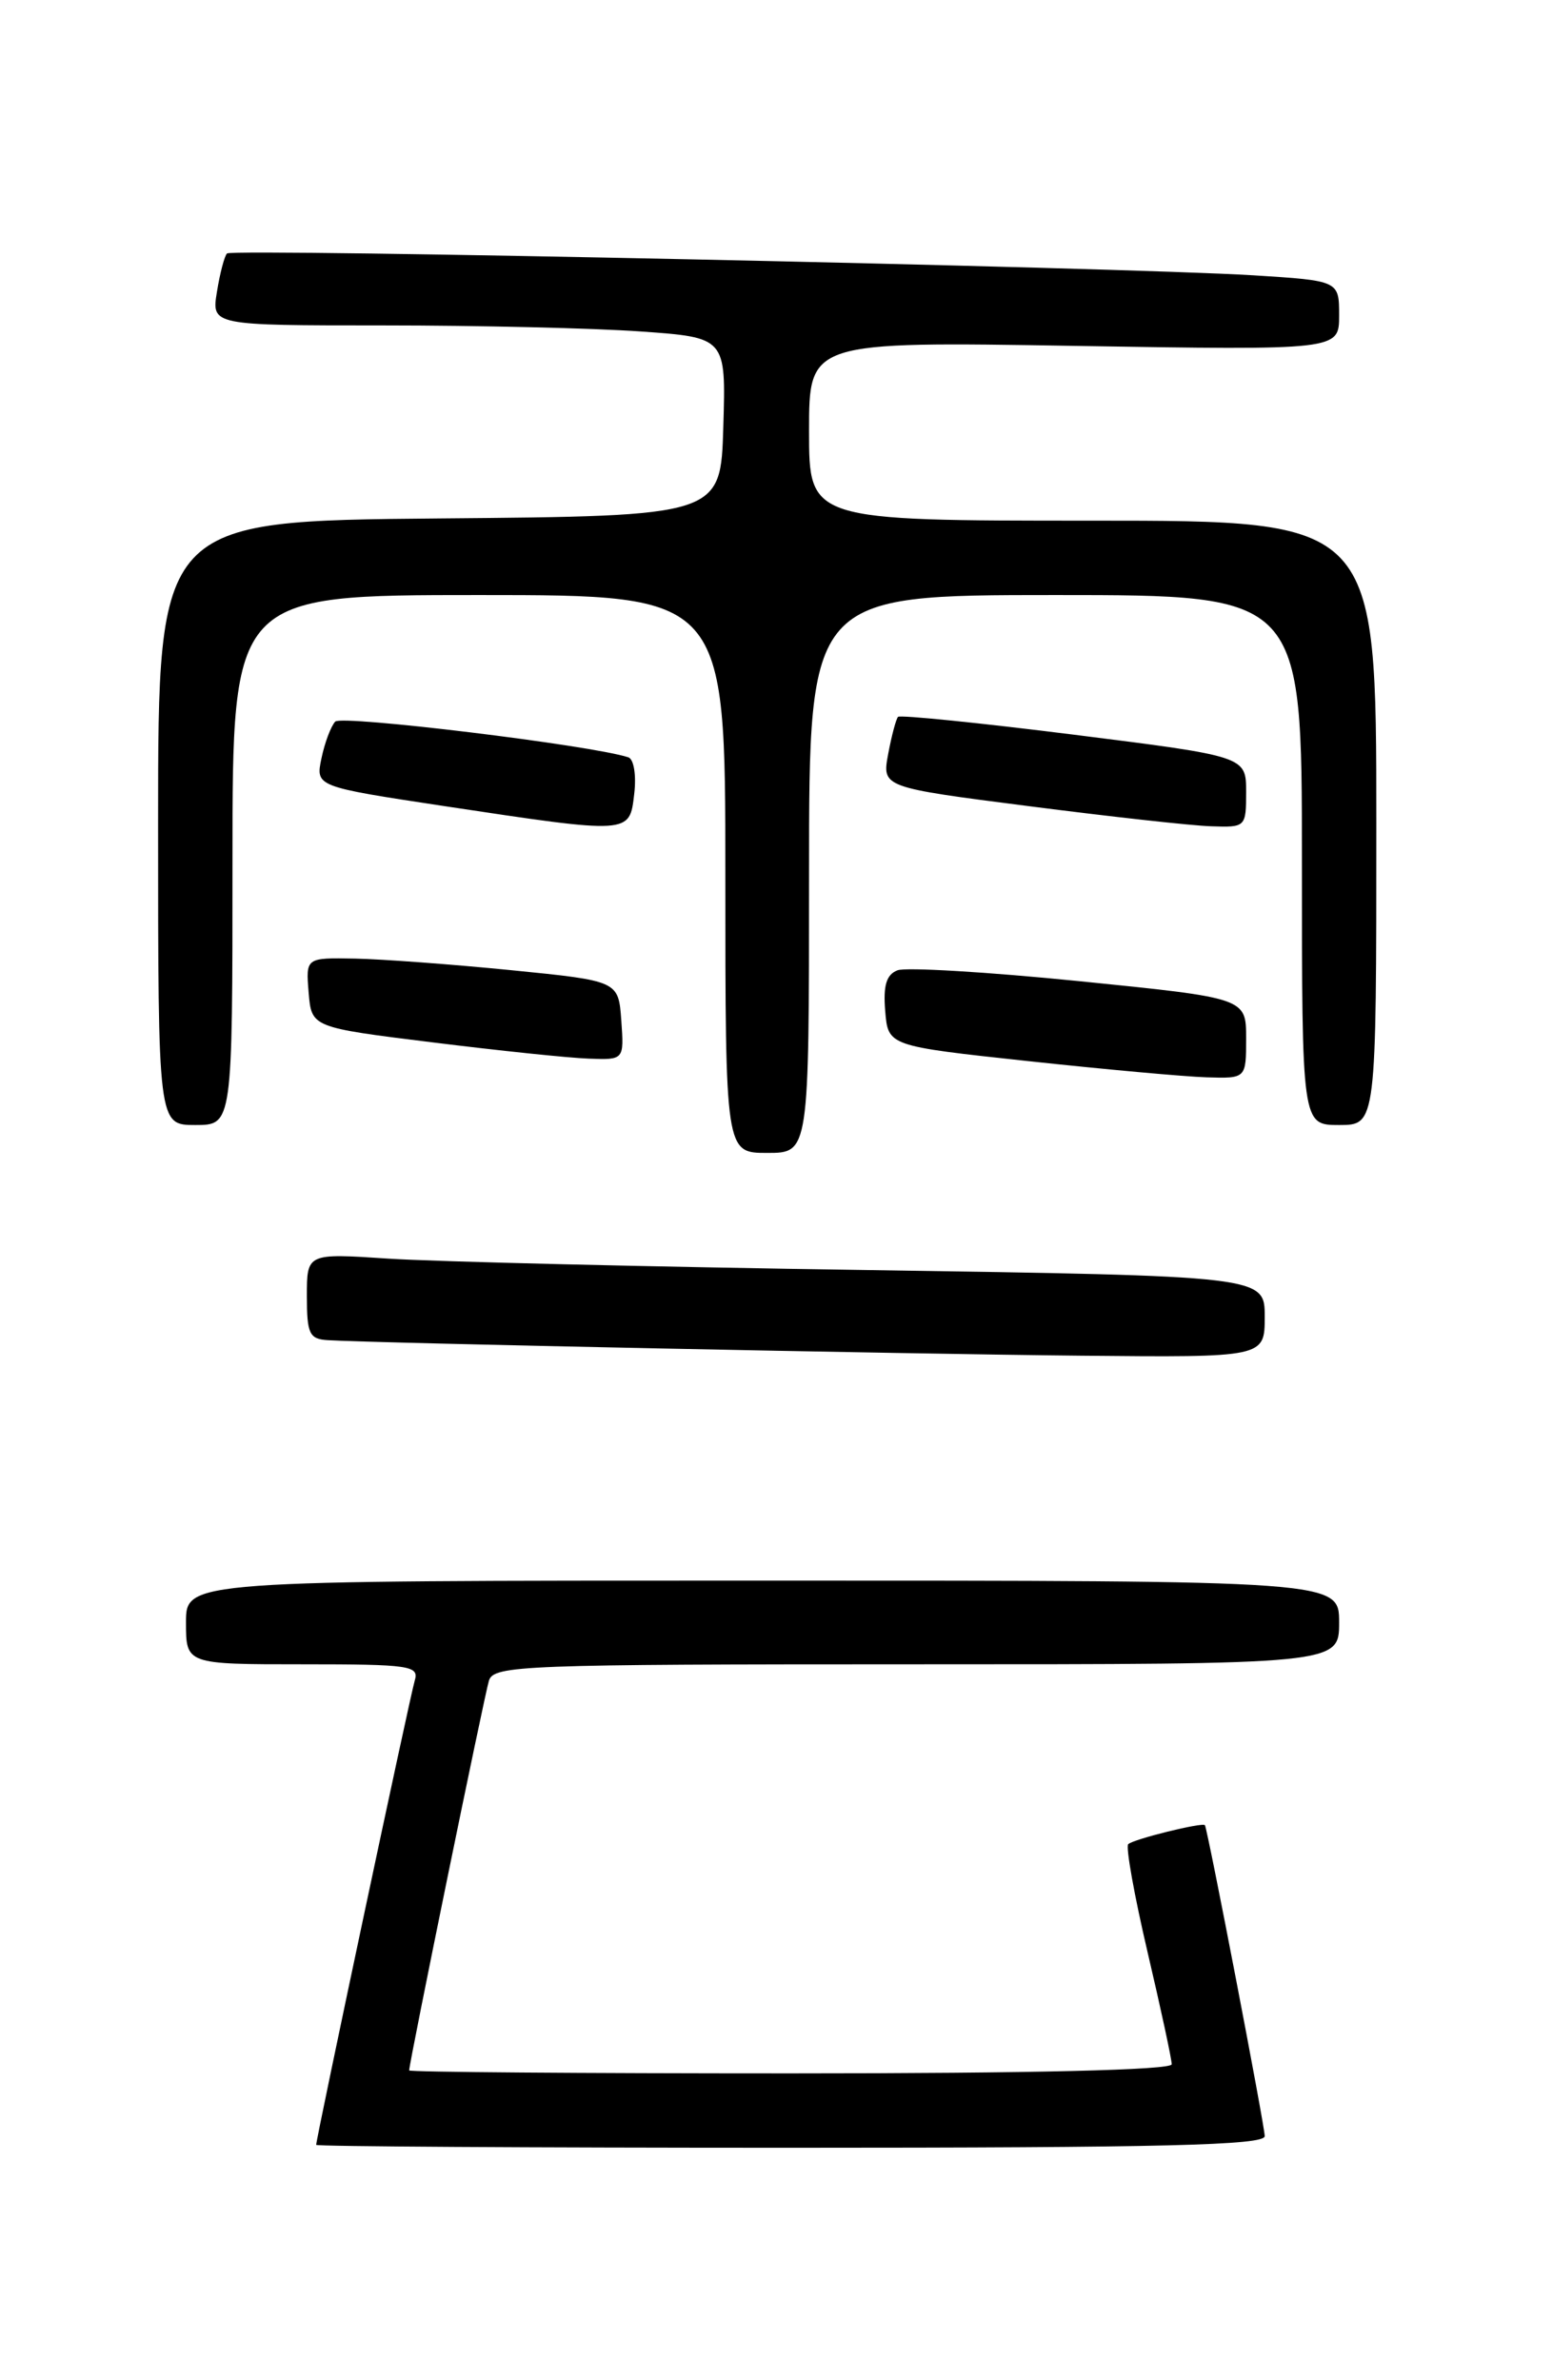 <?xml version="1.0" encoding="UTF-8" standalone="no"?>
<!DOCTYPE svg PUBLIC "-//W3C//DTD SVG 1.1//EN" "http://www.w3.org/Graphics/SVG/1.1/DTD/svg11.dtd" >
<svg xmlns="http://www.w3.org/2000/svg" xmlns:xlink="http://www.w3.org/1999/xlink" version="1.1" viewBox="0 0 167 256">
 <g >
 <path fill="currentColor"
d=" M 136.00 229.75 C 136.00 228.64 129.87 196.80 129.57 196.31 C 129.35 195.96 121.86 197.81 121.32 198.35 C 121.04 198.63 121.97 203.85 123.40 209.95 C 124.83 216.05 126.00 221.48 126.00 222.02 C 126.00 222.64 111.14 223.00 85.00 223.00 C 62.45 223.00 44.00 222.86 44.00 222.68 C 44.00 221.84 52.10 182.28 52.58 180.75 C 53.10 179.12 56.18 179.00 98.57 179.00 C 144.00 179.00 144.00 179.00 144.00 174.50 C 144.00 170.00 144.00 170.00 82.00 170.00 C 20.00 170.00 20.00 170.00 20.00 174.50 C 20.00 179.00 20.00 179.00 32.57 179.00 C 44.07 179.00 45.09 179.15 44.60 180.75 C 44.11 182.35 34.00 229.99 34.00 230.69 C 34.00 230.86 56.95 231.00 85.00 231.00 C 125.13 231.00 136.00 230.73 136.00 229.75 Z  M 136.00 141.62 C 136.00 137.24 136.00 137.24 93.25 136.60 C 69.74 136.25 46.56 135.69 41.75 135.37 C 33.00 134.79 33.00 134.79 33.00 139.39 C 33.00 143.46 33.26 144.02 35.25 144.14 C 40.13 144.45 97.62 145.63 116.25 145.81 C 136.00 146.00 136.00 146.00 136.00 141.62 Z  M 87.00 94.00 C 87.00 64.00 87.00 64.00 113.50 64.00 C 140.00 64.00 140.00 64.00 140.00 92.50 C 140.00 121.00 140.00 121.00 144.00 121.00 C 148.00 121.00 148.00 121.00 148.00 88.50 C 148.00 56.00 148.00 56.00 117.50 56.00 C 87.00 56.00 87.00 56.00 87.00 46.36 C 87.00 36.73 87.00 36.73 115.50 37.20 C 144.00 37.67 144.00 37.67 144.00 33.93 C 144.00 30.19 144.00 30.19 134.75 29.61 C 120.61 28.74 24.97 26.70 24.41 27.26 C 24.14 27.53 23.65 29.38 23.33 31.38 C 22.74 35.00 22.74 35.00 41.22 35.00 C 51.38 35.00 63.83 35.29 68.88 35.65 C 78.07 36.30 78.07 36.30 77.78 45.90 C 77.50 55.50 77.50 55.50 47.25 55.76 C 17.00 56.03 17.00 56.03 17.00 88.51 C 17.00 121.00 17.00 121.00 21.00 121.00 C 25.00 121.00 25.00 121.00 25.00 92.50 C 25.00 64.00 25.00 64.00 51.50 64.00 C 78.00 64.00 78.00 64.00 78.00 94.00 C 78.00 124.00 78.00 124.00 82.50 124.00 C 87.00 124.00 87.00 124.00 87.00 94.00 Z  M 134.00 111.67 C 134.00 107.34 134.00 107.34 116.07 105.53 C 106.21 104.54 97.40 104.01 96.51 104.36 C 95.32 104.82 94.96 105.99 95.19 108.74 C 95.50 112.50 95.50 112.50 110.50 114.12 C 118.75 115.01 127.41 115.80 129.75 115.87 C 134.00 116.00 134.00 116.00 134.00 111.67 Z  M 66.81 109.75 C 66.50 105.50 66.50 105.50 55.00 104.35 C 48.67 103.72 41.11 103.16 38.19 103.10 C 32.88 103.00 32.88 103.00 33.19 106.75 C 33.50 110.50 33.50 110.50 46.50 112.11 C 53.65 113.00 61.21 113.79 63.31 113.86 C 67.11 114.00 67.11 114.00 66.81 109.75 Z  M 68.20 85.40 C 68.44 83.37 68.16 81.64 67.56 81.45 C 63.60 80.15 36.73 76.88 36.05 77.61 C 35.59 78.10 34.92 79.87 34.57 81.55 C 33.93 84.60 33.93 84.60 47.71 86.69 C 67.89 89.73 67.69 89.74 68.20 85.40 Z  M 134.00 85.18 C 134.00 81.35 134.00 81.35 115.49 79.02 C 105.30 77.74 96.79 76.88 96.57 77.10 C 96.36 77.32 95.88 79.11 95.51 81.09 C 94.84 84.68 94.84 84.68 110.67 86.71 C 119.38 87.83 128.19 88.81 130.25 88.87 C 133.95 89.00 134.00 88.95 134.00 85.18 Z "/>
</g>
</svg>